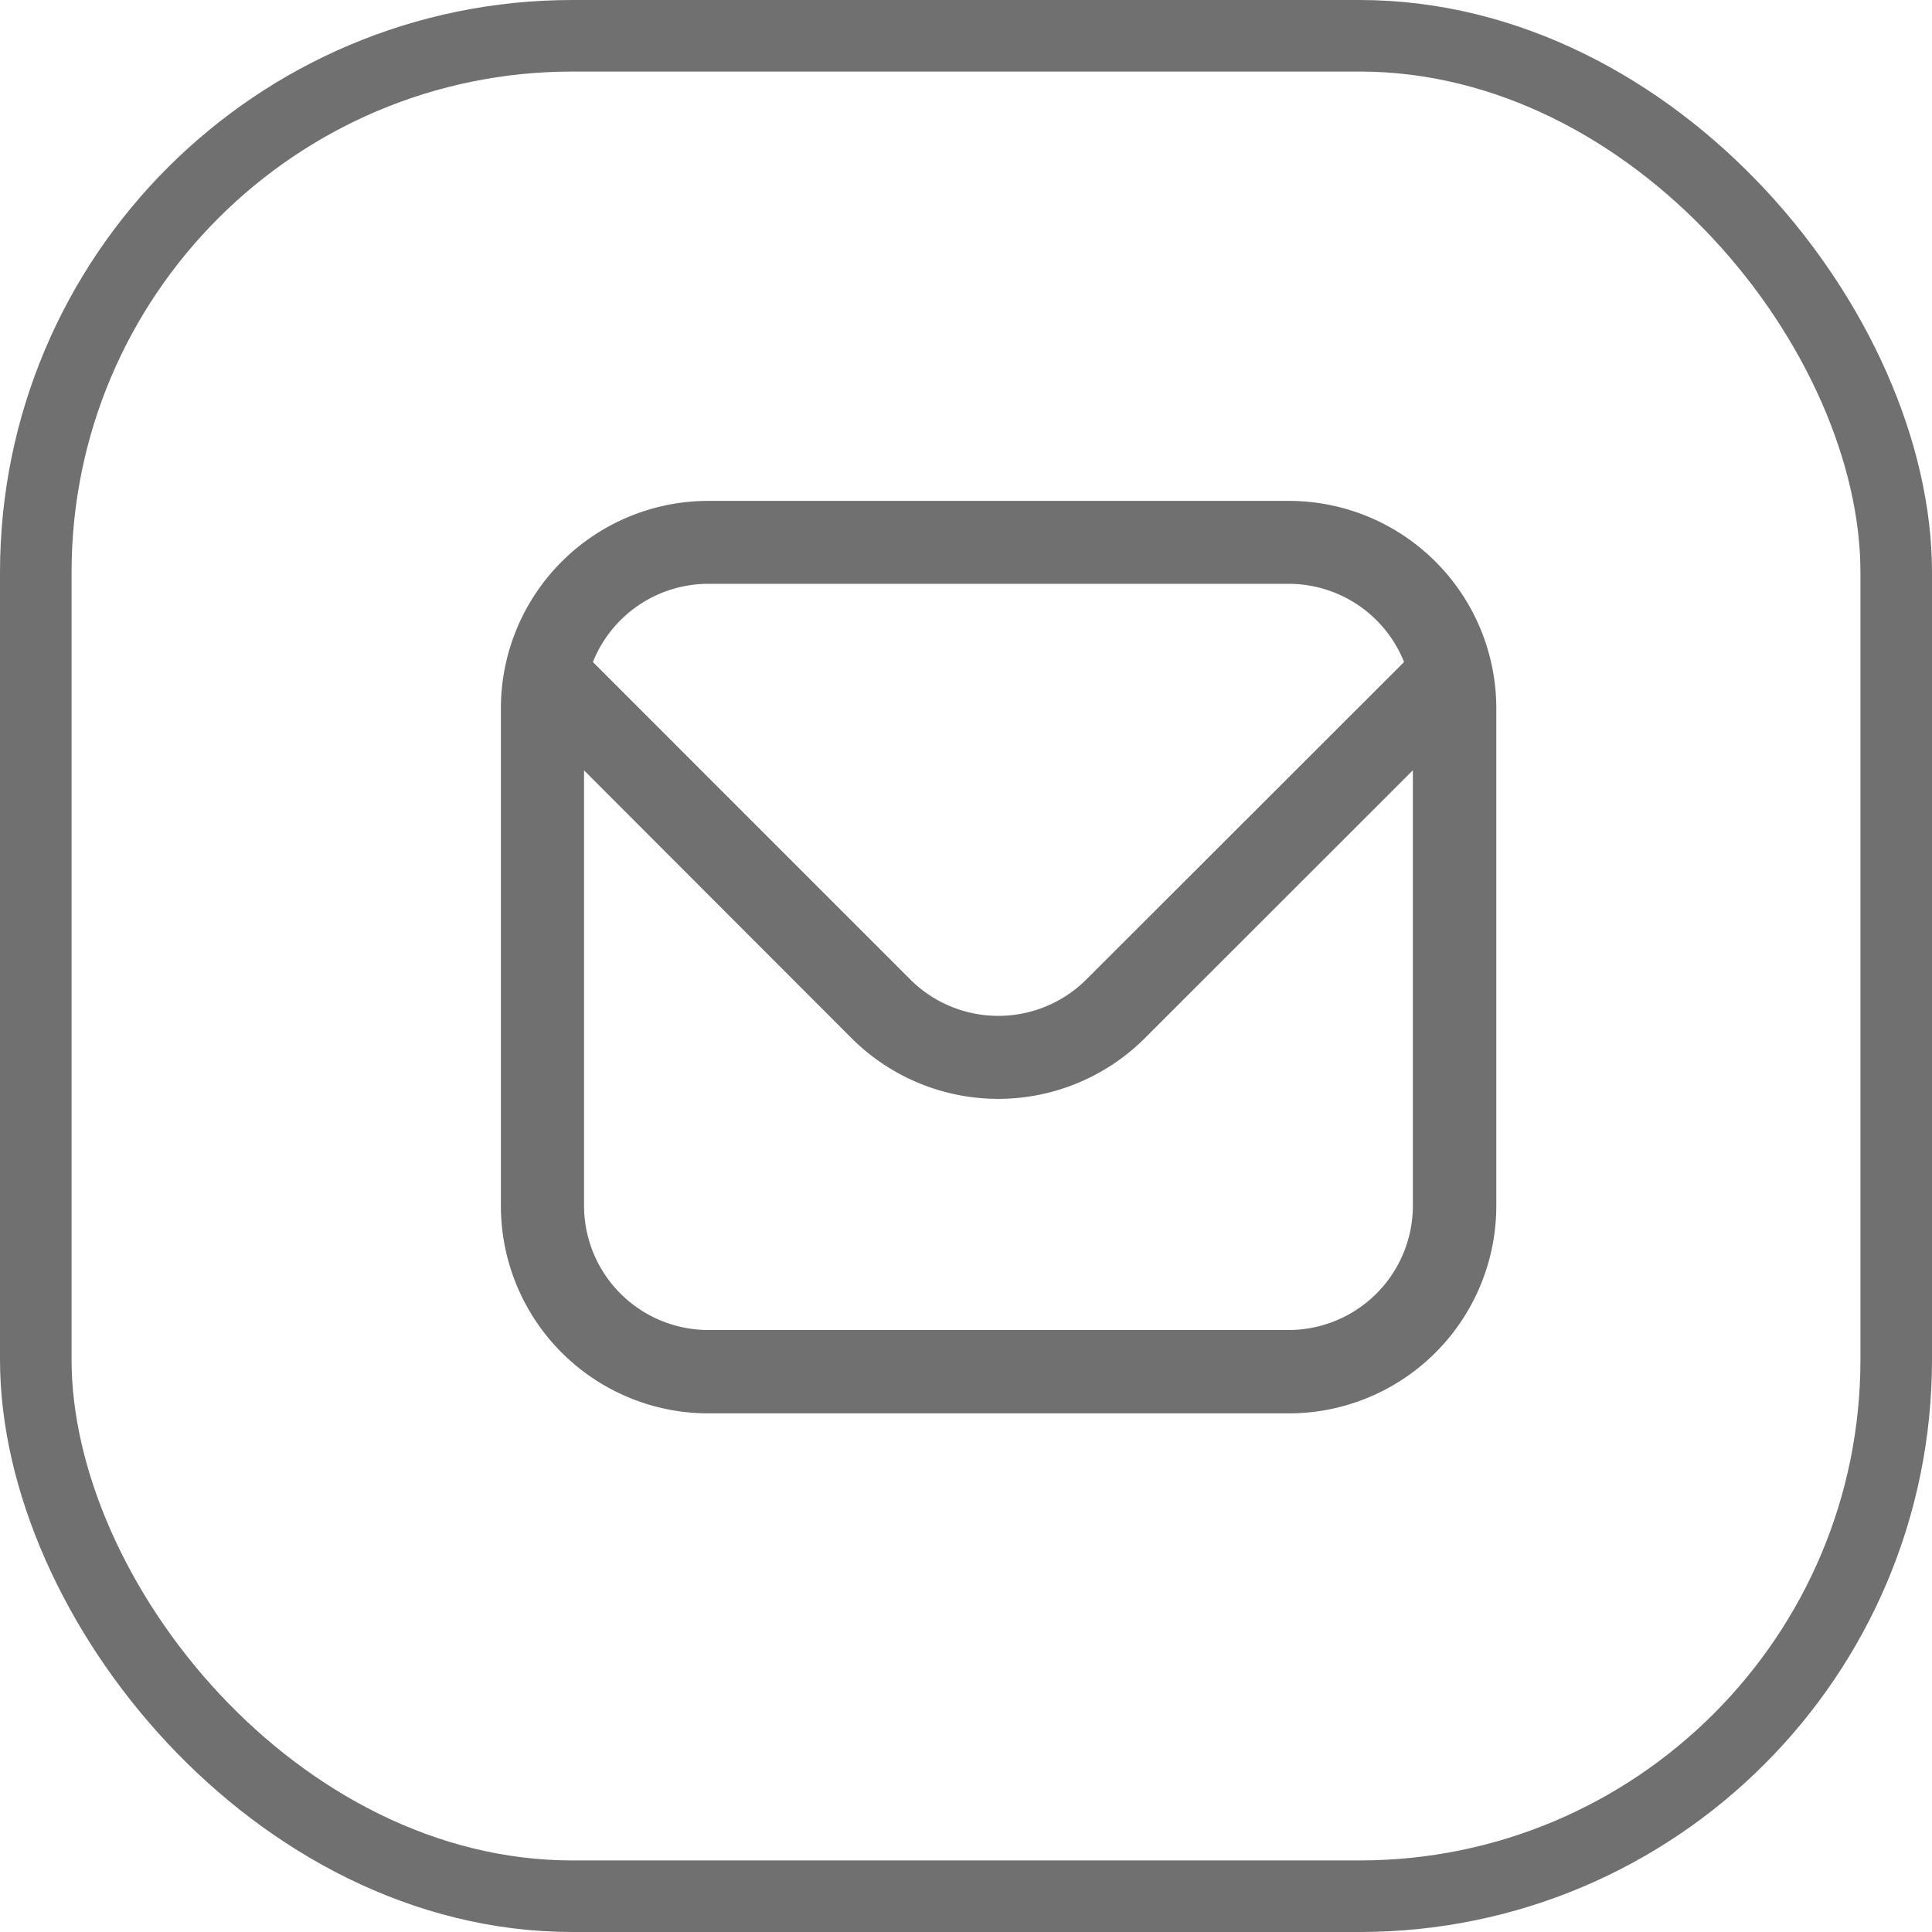 <svg xmlns="http://www.w3.org/2000/svg" width="27" height="27" viewBox="0 0 27 27">
  <g id="Group_653" data-name="Group 653" transform="translate(-49 -5044)">
    <g id="Rectangle_113" data-name="Rectangle 113" transform="translate(49 5044)" fill="none" stroke="#707070" stroke-width="1">
      <rect width="27" height="27" rx="8" stroke="none"/>
      <rect x="0.5" y="0.5" width="26" height="26" rx="7.5" fill="none"/>
    </g>
    <path id="_3916611" data-name="3916611" d="M11.007,1H2.9A2.9,2.9,0,0,0,0,3.9v6.952a2.9,2.9,0,0,0,2.9,2.9h8.111a2.9,2.9,0,0,0,2.9-2.9V3.9a2.9,2.9,0,0,0-2.9-2.9ZM2.9,2.159h8.111a1.738,1.738,0,0,1,1.611,1.093L8.181,7.689a1.742,1.742,0,0,1-2.459,0L1.286,3.252A1.738,1.738,0,0,1,2.9,2.159Zm8.111,10.428H2.9a1.738,1.738,0,0,1-1.738-1.738V4.766L4.9,8.508a2.9,2.9,0,0,0,4.1,0l3.745-3.743v6.083A1.738,1.738,0,0,1,11.007,12.587Z" transform="translate(56 5050)" fill="#707070"/>
  </g>
</svg>
